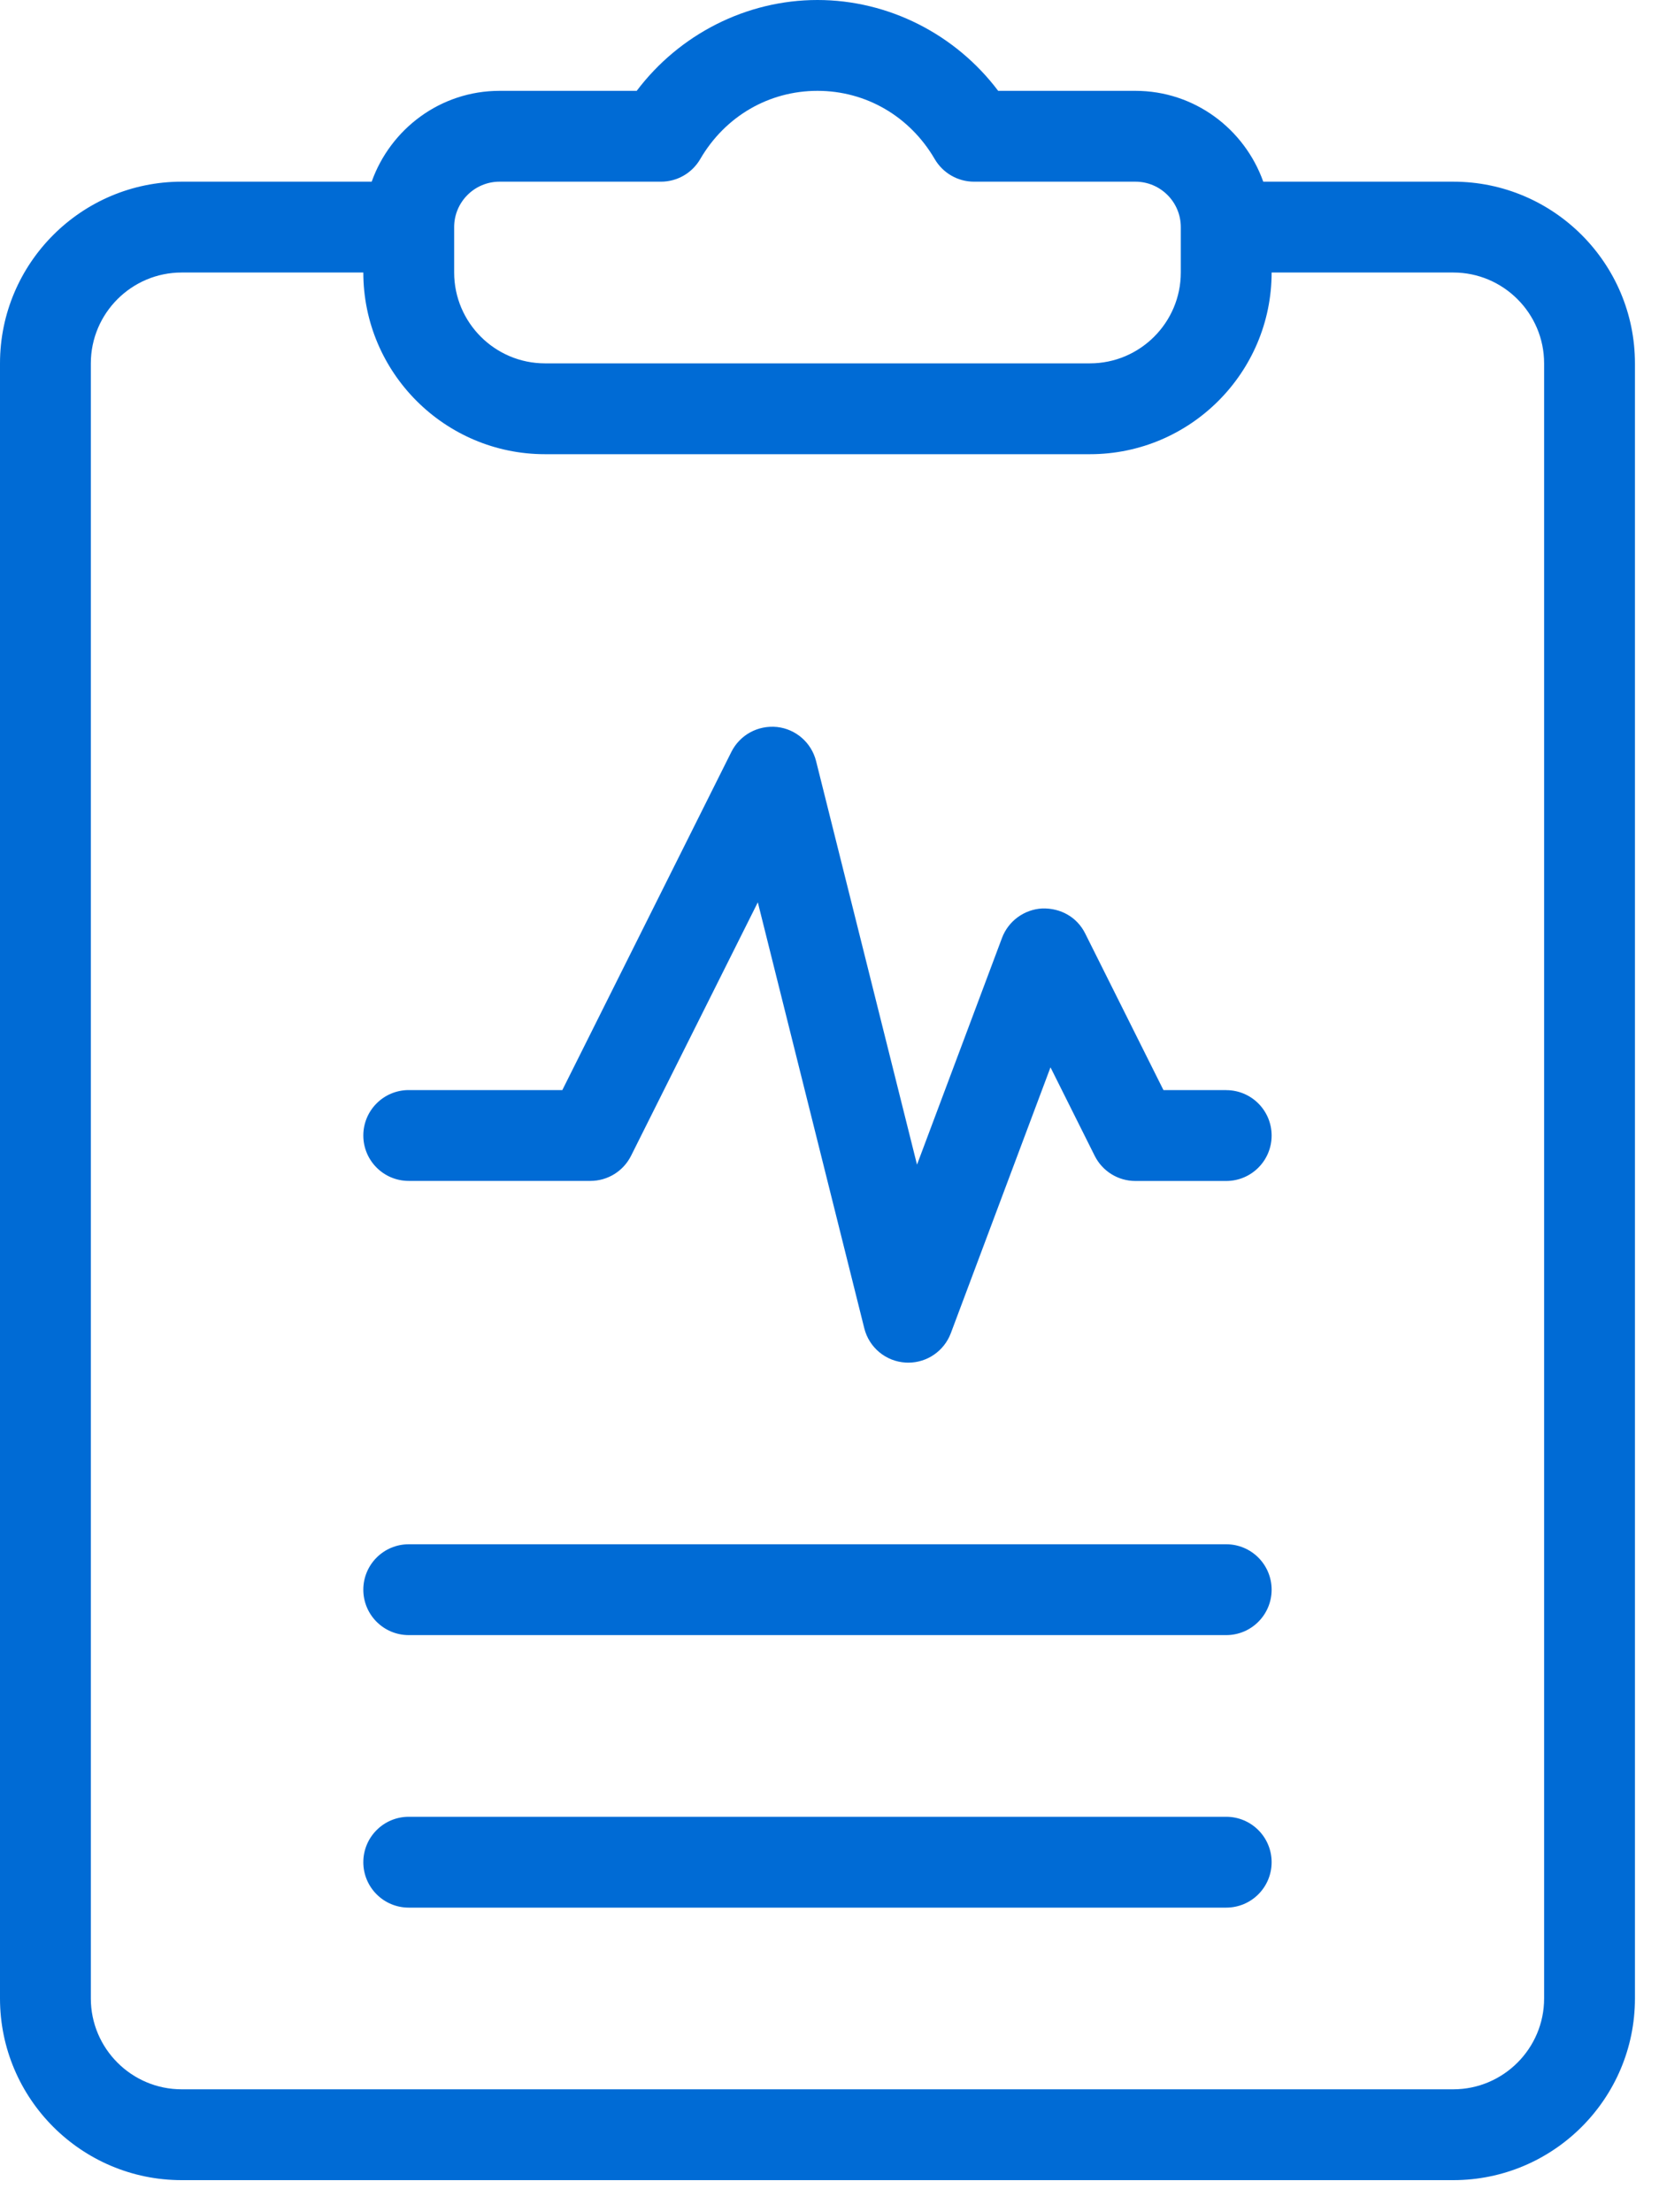 <!-- Generated by IcoMoon.io -->
<svg version="1.1" xmlns="http://www.w3.org/2000/svg" width="24" height="32" viewBox="0 0 24 32">
<title>medical</title>
<path fill="#006bd5" d="M21.024 2.628h-2.749c-0.272-0.763-0.995-1.314-1.85-1.314h-1.985c-0.617-0.819-1.587-1.314-2.614-1.314s-1.997 0.495-2.615 1.314h-1.984c-0.855 0-1.578 0.551-1.85 1.314h-2.749c-1.449 0-2.628 1.179-2.628 2.628v23.652c0 1.449 1.179 2.628 2.628 2.628h18.396c1.449 0 2.628-1.179 2.628-2.628v-23.652c0-1.449-1.179-2.628-2.628-2.628zM6.57 3.285c0-0.362 0.294-0.657 0.657-0.657h2.335c0.234 0 0.45-0.124 0.568-0.327 0.36-0.619 0.994-0.987 1.696-0.987s1.336 0.369 1.696 0.987c0.118 0.202 0.334 0.327 0.568 0.327h2.335c0.362 0 0.657 0.294 0.657 0.657v0.657c0 0.724-0.59 1.314-1.314 1.314h-7.884c-0.724 0-1.314-0.59-1.314-1.314v-0.657zM22.338 28.908c0 0.724-0.59 1.314-1.314 1.314h-18.396c-0.724 0-1.314-0.59-1.314-1.314v-23.652c0-0.724 0.59-1.314 1.314-1.314h2.628c0 1.449 1.179 2.628 2.628 2.628h7.884c1.449 0 2.628-1.179 2.628-2.628h2.628c0.724 0 1.314 0.59 1.314 1.314v23.652h-0z"></path>
<path fill="#006bd5" d="M17.739 26.28h-11.826c-0.363 0-0.657 0.294-0.657 0.657s0.294 0.657 0.657 0.657h11.826c0.363 0 0.657-0.294 0.657-0.657s-0.294-0.657-0.657-0.657z"></path>
<path fill="#006bd5" d="M17.739 22.338h-11.826c-0.363 0-0.657 0.294-0.657 0.657s0.294 0.657 0.657 0.657h11.826c0.363 0 0.657-0.294 0.657-0.657s-0.294-0.657-0.657-0.657z"></path>
<path fill="#006bd5" d="M17.739 15.768h-0.908l-1.132-2.265c-0.116-0.234-0.352-0.37-0.622-0.362-0.26 0.014-0.489 0.181-0.581 0.425l-1.23 3.281-1.46-5.837c-0.067-0.267-0.292-0.464-0.565-0.494-0.277-0.028-0.536 0.114-0.66 0.359l-2.446 4.893h-2.222c-0.363 0-0.657 0.294-0.657 0.657s0.294 0.657 0.657 0.657h2.628c0.249 0 0.476-0.14 0.588-0.363l1.834-3.667 1.54 6.161c0.069 0.279 0.312 0.481 0.6 0.497 0.012 0.001 0.025 0.001 0.037 0.001 0.273 0 0.518-0.169 0.615-0.426l1.442-3.846 0.64 1.281c0.112 0.223 0.339 0.363 0.588 0.363h1.314c0.363 0 0.657-0.294 0.657-0.657s-0.294-0.657-0.657-0.657z"></path>
</svg>
